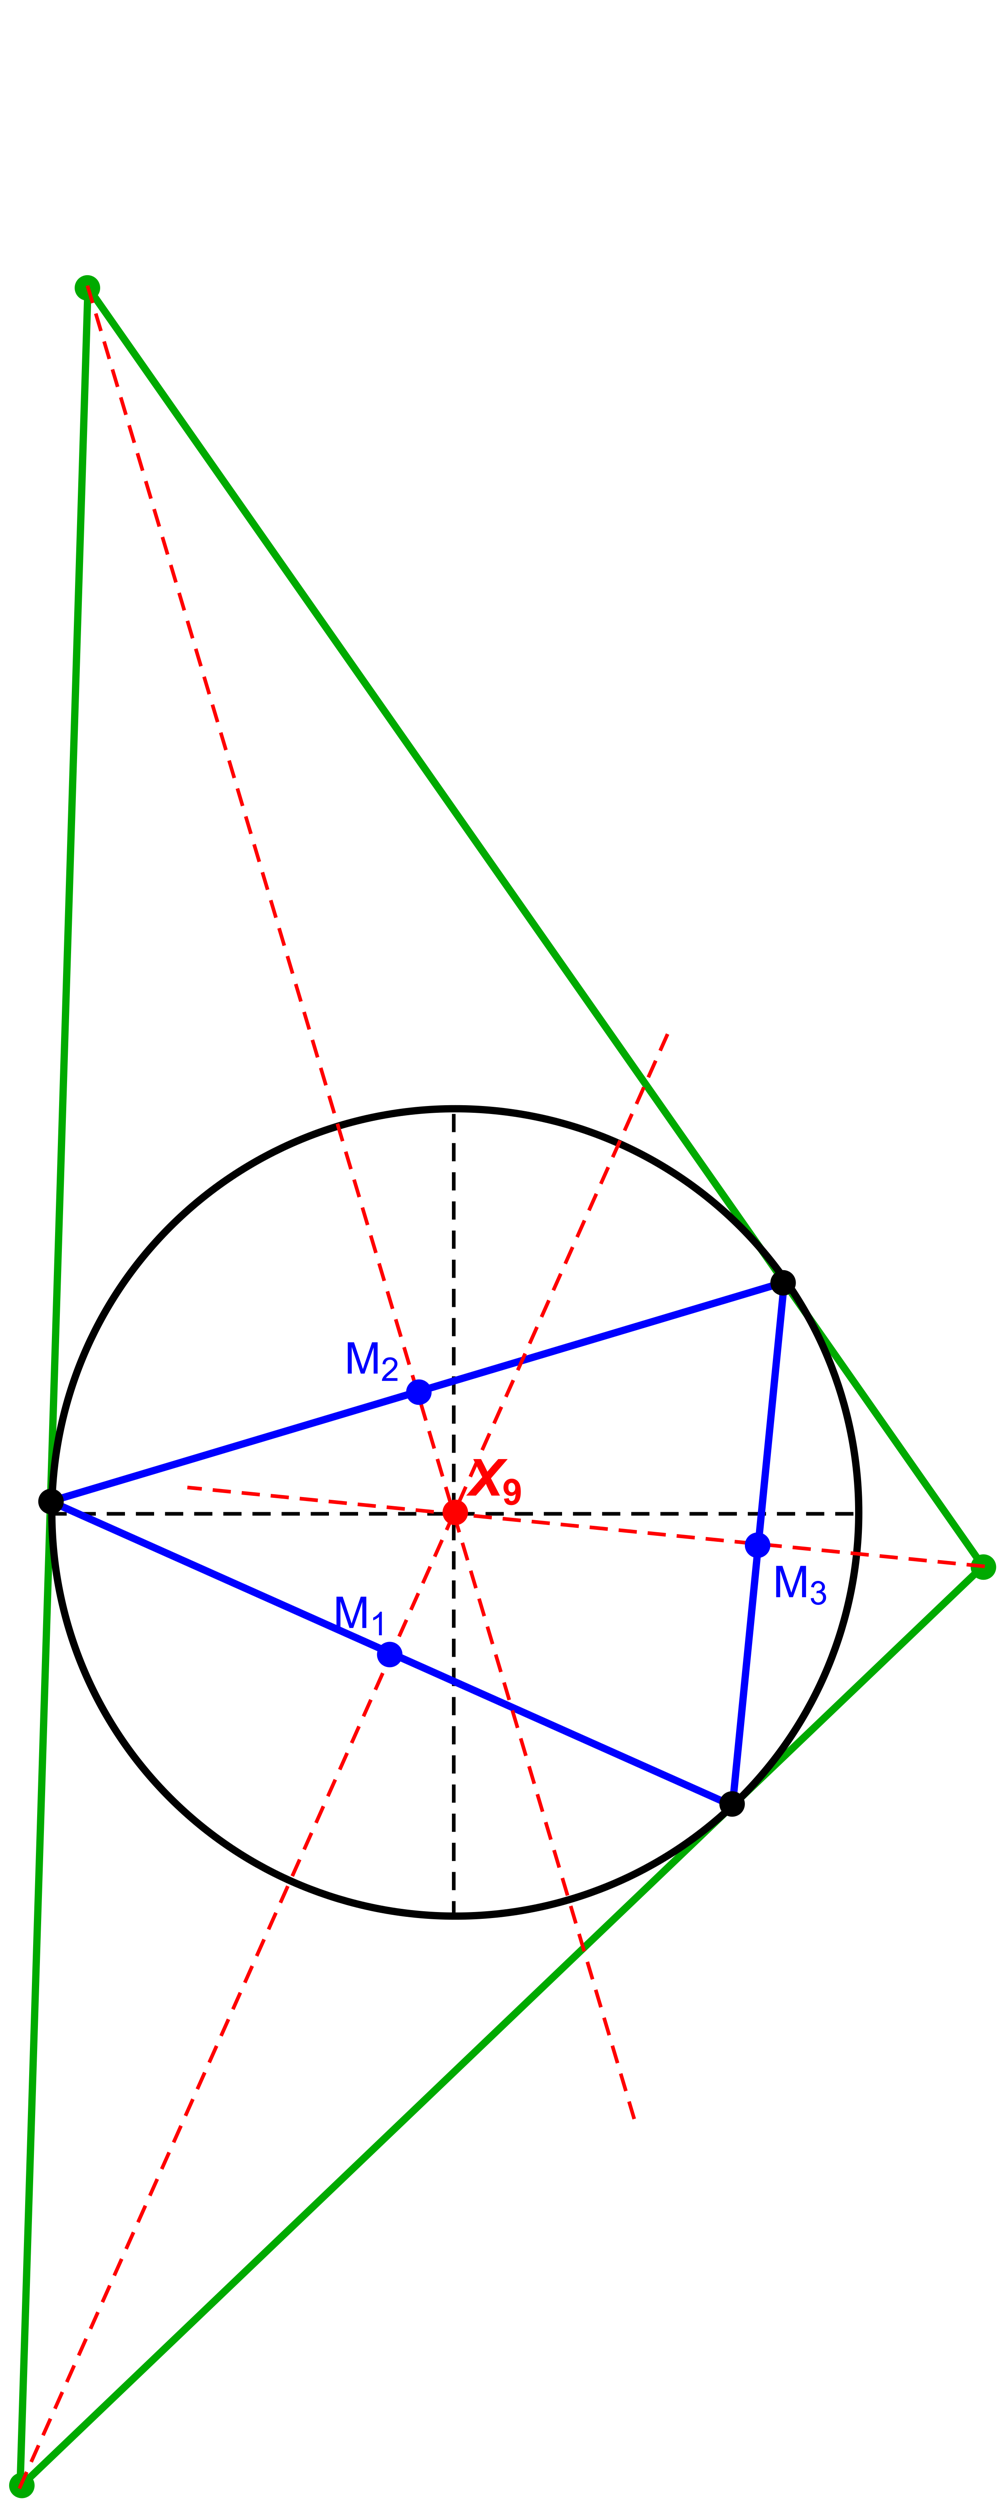<?xml version="1.0" encoding="UTF-8"?>
<svg xmlns="http://www.w3.org/2000/svg" xmlns:xlink="http://www.w3.org/1999/xlink" width="274pt" height="686pt" viewBox="0 0 274 686" version="1.1">
<defs>
<g>
<symbol overflow="visible" id="glyph0-0">
<path style="stroke:none;" d="M 1.5 0 L 1.5 -7.5 L 7.5 -7.5 L 7.5 0 Z M 1.688 -0.188 L 7.312 -0.188 L 7.312 -7.312 L 1.688 -7.312 Z "/>
</symbol>
<symbol overflow="visible" id="glyph0-1">
<path style="stroke:none;" d="M 0.891 0 L 0.891 -8.59 L 2.602 -8.59 L 4.633 -2.508 C 4.816 -1.938 4.953 -1.512 5.047 -1.234 C 5.141 -1.543 5.293 -2.004 5.5 -2.613 L 7.559 -8.59 L 9.086 -8.59 L 9.086 0 L 7.992 0 L 7.992 -7.188 L 5.496 0 L 4.469 0 L 1.984 -7.312 L 1.984 0 Z "/>
</symbol>
<symbol overflow="visible" id="glyph1-0">
<path style="stroke:none;" d="M 1.125 0 L 1.125 -5.625 L 5.625 -5.625 L 5.625 0 Z M 1.266 -0.141 L 5.484 -0.141 L 5.484 -5.484 L 1.266 -5.484 Z "/>
</symbol>
<symbol overflow="visible" id="glyph1-1">
<path style="stroke:none;" d="M 3.352 0 L 2.562 0 L 2.562 -5.039 C 2.367 -4.859 2.117 -4.676 1.812 -4.496 C 1.5 -4.309 1.223 -4.172 0.98 -4.086 L 0.98 -4.852 C 1.418 -5.059 1.805 -5.309 2.141 -5.605 C 2.469 -5.898 2.703 -6.188 2.844 -6.469 L 3.352 -6.469 Z "/>
</symbol>
<symbol overflow="visible" id="glyph1-2">
<path style="stroke:none;" d="M 4.531 -0.762 L 4.531 0 L 0.273 0 C 0.266 -0.188 0.297 -0.371 0.363 -0.551 C 0.473 -0.84 0.645 -1.125 0.883 -1.406 C 1.121 -1.688 1.469 -2.012 1.922 -2.383 C 2.617 -2.953 3.09 -3.406 3.34 -3.746 C 3.586 -4.078 3.707 -4.398 3.711 -4.699 C 3.707 -5.012 3.594 -5.273 3.371 -5.488 C 3.145 -5.703 2.855 -5.812 2.496 -5.812 C 2.113 -5.812 1.809 -5.695 1.582 -5.469 C 1.352 -5.238 1.234 -4.926 1.234 -4.523 L 0.422 -4.605 C 0.477 -5.211 0.684 -5.672 1.047 -5.992 C 1.41 -6.309 1.898 -6.469 2.516 -6.469 C 3.129 -6.469 3.617 -6.297 3.98 -5.953 C 4.34 -5.609 4.523 -5.184 4.523 -4.68 C 4.523 -4.418 4.469 -4.164 4.363 -3.918 C 4.258 -3.668 4.082 -3.406 3.84 -3.133 C 3.59 -2.855 3.184 -2.477 2.617 -2 C 2.141 -1.598 1.836 -1.328 1.703 -1.188 C 1.566 -1.043 1.457 -0.902 1.371 -0.762 Z "/>
</symbol>
<symbol overflow="visible" id="glyph1-3">
<path style="stroke:none;" d="M 0.379 -1.699 L 1.168 -1.805 C 1.254 -1.355 1.41 -1.031 1.633 -0.836 C 1.848 -0.637 2.113 -0.539 2.43 -0.539 C 2.801 -0.539 3.113 -0.668 3.371 -0.926 C 3.625 -1.184 3.754 -1.504 3.758 -1.887 C 3.754 -2.246 3.637 -2.543 3.402 -2.781 C 3.164 -3.016 2.863 -3.133 2.496 -3.137 C 2.348 -3.133 2.16 -3.105 1.938 -3.051 L 2.027 -3.742 C 2.078 -3.734 2.117 -3.73 2.152 -3.734 C 2.488 -3.73 2.793 -3.82 3.062 -3.996 C 3.332 -4.172 3.469 -4.441 3.469 -4.812 C 3.469 -5.098 3.367 -5.34 3.172 -5.531 C 2.973 -5.723 2.723 -5.816 2.414 -5.82 C 2.105 -5.816 1.848 -5.719 1.645 -5.527 C 1.438 -5.332 1.305 -5.043 1.25 -4.656 L 0.457 -4.797 C 0.551 -5.324 0.77 -5.734 1.113 -6.031 C 1.457 -6.32 1.883 -6.469 2.395 -6.469 C 2.742 -6.469 3.066 -6.391 3.363 -6.242 C 3.66 -6.086 3.887 -5.883 4.043 -5.625 C 4.199 -5.363 4.277 -5.086 4.281 -4.793 C 4.277 -4.512 4.203 -4.258 4.055 -4.031 C 3.906 -3.805 3.684 -3.621 3.391 -3.488 C 3.77 -3.398 4.066 -3.219 4.281 -2.941 C 4.488 -2.664 4.594 -2.316 4.598 -1.902 C 4.594 -1.336 4.387 -0.859 3.98 -0.473 C 3.566 -0.082 3.051 0.109 2.426 0.113 C 1.859 0.109 1.387 -0.055 1.016 -0.391 C 0.641 -0.727 0.43 -1.164 0.379 -1.699 Z "/>
</symbol>
<symbol overflow="visible" id="glyph2-0">
<path style="stroke:none;" d="M 1.75 0 L 1.75 -8.75 L 8.75 -8.75 L 8.75 0 Z M 1.969 -0.219 L 8.531 -0.219 L 8.531 -8.531 L 1.969 -8.531 Z "/>
</symbol>
<symbol overflow="visible" id="glyph2-1">
<path style="stroke:none;" d="M 2.242 0 L -0.422 0 L 4 -5.07 L 1.512 -10.023 L 3.664 -10.023 L 4.641 -8.141 C 4.672 -8.07 4.895 -7.609 5.312 -6.754 C 5.336 -6.707 5.363 -6.645 5.398 -6.57 C 5.953 -7.242 6.422 -7.801 6.801 -8.238 L 8.383 -10.023 L 10.973 -10.023 L 6.383 -4.742 L 8.852 0 L 6.527 0 L 5.777 -1.512 C 5.383 -2.309 5.121 -2.879 4.996 -3.227 C 4.816 -2.957 4.359 -2.402 3.625 -1.559 Z "/>
</symbol>
<symbol overflow="visible" id="glyph3-0">
<path style="stroke:none;" d="M 1.242 0 L 1.242 -6.211 L 6.211 -6.211 L 6.211 0 Z M 1.398 -0.156 L 6.059 -0.156 L 6.059 -6.059 L 1.398 -6.059 Z "/>
</symbol>
<symbol overflow="visible" id="glyph3-1">
<path style="stroke:none;" d="M 0.453 -1.645 L 1.77 -1.789 C 1.801 -1.516 1.883 -1.316 2.023 -1.191 C 2.156 -1.059 2.336 -0.996 2.562 -1 C 2.84 -0.996 3.082 -1.125 3.281 -1.387 C 3.477 -1.645 3.602 -2.184 3.66 -3 C 3.312 -2.602 2.883 -2.402 2.375 -2.402 C 1.812 -2.402 1.332 -2.617 0.926 -3.051 C 0.52 -3.48 0.316 -4.043 0.316 -4.738 C 0.316 -5.457 0.527 -6.039 0.957 -6.48 C 1.383 -6.922 1.93 -7.141 2.598 -7.145 C 3.316 -7.141 3.91 -6.863 4.371 -6.305 C 4.832 -5.746 5.062 -4.828 5.066 -3.551 C 5.062 -2.25 4.82 -1.312 4.344 -0.738 C 3.859 -0.164 3.234 0.121 2.461 0.125 C 1.902 0.121 1.449 -0.023 1.109 -0.316 C 0.766 -0.613 0.547 -1.055 0.453 -1.645 Z M 3.539 -4.625 C 3.539 -5.062 3.438 -5.406 3.234 -5.648 C 3.031 -5.891 2.797 -6.012 2.535 -6.012 C 2.281 -6.012 2.07 -5.91 1.906 -5.715 C 1.734 -5.512 1.652 -5.188 1.656 -4.738 C 1.652 -4.273 1.742 -3.934 1.926 -3.723 C 2.105 -3.504 2.332 -3.398 2.605 -3.402 C 2.867 -3.398 3.09 -3.5 3.27 -3.711 C 3.449 -3.914 3.539 -4.219 3.539 -4.625 Z "/>
</symbol>
</g>
</defs>
<g id="surface63">
<path style=" stroke:none;fill-rule:evenodd;fill:rgb(0%,66.666%,0%);fill-opacity:1;" d="M 9.5 682 C 9.5 681.07 9.133 680.18 8.477 679.523 C 7.82 678.867 6.93 678.5 6 678.5 C 5.07 678.5 4.18 678.867 3.523 679.523 C 2.867 680.18 2.5 681.07 2.5 682 C 2.5 682.93 2.867 683.82 3.523 684.477 C 4.18 685.133 5.07 685.5 6 685.5 C 6.93 685.5 7.82 685.133 8.477 684.477 C 9.133 683.82 9.5 682.93 9.5 682 Z "/>
<path style=" stroke:none;fill-rule:evenodd;fill:rgb(0%,66.666%,0%);fill-opacity:1;" d="M 27.5 79 C 27.5 78.07 27.133 77.18 26.477 76.523 C 25.82 75.867 24.93 75.5 24 75.5 C 23.07 75.5 22.18 75.867 21.523 76.523 C 20.867 77.18 20.5 78.07 20.5 79 C 20.5 79.93 20.867 80.82 21.523 81.477 C 22.18 82.133 23.07 82.5 24 82.5 C 24.93 82.5 25.82 82.133 26.477 81.477 C 27.133 80.82 27.5 79.93 27.5 79 Z "/>
<path style=" stroke:none;fill-rule:evenodd;fill:rgb(0%,66.666%,0%);fill-opacity:1;" d="M 273.5 430 C 273.5 429.07 273.133 428.18 272.477 427.523 C 271.82 426.867 270.93 426.5 270 426.5 C 269.07 426.5 268.18 426.867 267.523 427.523 C 266.867 428.18 266.5 429.07 266.5 430 C 266.5 430.93 266.867 431.82 267.523 432.477 C 268.18 433.133 269.07 433.5 270 433.5 C 270.93 433.5 271.82 433.133 272.477 432.477 C 273.133 431.82 273.5 430.93 273.5 430 Z "/>
<path style="fill:none;stroke-width:2;stroke-linecap:square;stroke-linejoin:miter;stroke:rgb(0%,66.666%,0%);stroke-opacity:1;stroke-miterlimit:3.25;" d="M 71.508 687.395 L 90.148 83.84 L 335.863 434.758 Z " transform="matrix(1,0,0,1,-66,-5)"/>
<path style="fill:none;stroke-width:2;stroke-linecap:square;stroke-linejoin:miter;stroke:rgb(0%,0%,0%);stroke-opacity:1;stroke-miterlimit:3.25;" d="M 301.77 420 C 301.77 390.621 290.098 362.449 269.324 341.676 C 248.551 320.902 220.379 309.23 191 309.23 C 161.621 309.23 133.449 320.902 112.676 341.676 C 91.902 362.449 80.23 390.621 80.23 420 C 80.23 449.379 91.902 477.551 112.676 498.324 C 133.449 519.098 161.621 530.77 191 530.77 C 220.379 530.77 248.551 519.098 269.324 498.324 C 290.098 477.551 301.77 449.379 301.77 420 Z " transform="matrix(1,0,0,1,-66,-5)"/>
<path style="fill:none;stroke-width:1;stroke-linecap:square;stroke-linejoin:miter;stroke:rgb(0%,0%,0%);stroke-opacity:1;stroke-dasharray:4,4;stroke-miterlimit:3.25;" d="M 79.809 420.383 L 301.348 420.383 " transform="matrix(1,0,0,1,-66,-5)"/>
<path style="fill:none;stroke-width:1;stroke-linecap:square;stroke-linejoin:miter;stroke:rgb(0%,0%,0%);stroke-opacity:1;stroke-dasharray:4,4;stroke-miterlimit:3.25;" d="M 190.578 531.152 L 190.578 309.617 " transform="matrix(1,0,0,1,-66,-5)"/>
<path style="fill:none;stroke-width:2;stroke-linecap:square;stroke-linejoin:miter;stroke:rgb(0%,0%,99.998%);stroke-opacity:1;stroke-miterlimit:3.25;" d="M 281.312 356.852 L 267.105 500.465 L 79.859 416.965 Z " transform="matrix(1,0,0,1,-66,-5)"/>
<path style=" stroke:none;fill-rule:evenodd;fill:rgb(0%,0%,0%);fill-opacity:1;" d="M 218.5 352 C 218.5 351.07 218.133 350.18 217.477 349.523 C 216.82 348.867 215.93 348.5 215 348.5 C 214.07 348.5 213.18 348.867 212.523 349.523 C 211.867 350.18 211.5 351.07 211.5 352 C 211.5 352.93 211.867 353.82 212.523 354.477 C 213.18 355.133 214.07 355.5 215 355.5 C 215.93 355.5 216.82 355.133 217.477 354.477 C 218.133 353.82 218.5 352.93 218.5 352 Z "/>
<path style=" stroke:none;fill-rule:evenodd;fill:rgb(0%,0%,0%);fill-opacity:1;" d="M 204.5 495 C 204.5 494.07 204.133 493.18 203.477 492.523 C 202.82 491.867 201.93 491.5 201 491.5 C 200.07 491.5 199.18 491.867 198.523 492.523 C 197.867 493.18 197.5 494.07 197.5 495 C 197.5 495.93 197.867 496.82 198.523 497.477 C 199.18 498.133 200.07 498.5 201 498.5 C 201.93 498.5 202.82 498.133 203.477 497.477 C 204.133 496.82 204.5 495.93 204.5 495 Z "/>
<path style=" stroke:none;fill-rule:evenodd;fill:rgb(0%,0%,0%);fill-opacity:1;" d="M 17.5 412 C 17.5 411.07 17.133 410.18 16.477 409.523 C 15.82 408.867 14.93 408.5 14 408.5 C 13.07 408.5 12.18 408.867 11.523 409.523 C 10.867 410.18 10.5 411.07 10.5 412 C 10.5 412.93 10.867 413.82 11.523 414.477 C 12.18 415.133 13.07 415.5 14 415.5 C 14.93 415.5 15.82 415.133 16.477 414.477 C 17.133 413.82 17.5 412.93 17.5 412 Z "/>
<path style="fill:none;stroke-width:1;stroke-linecap:square;stroke-linejoin:miter;stroke:rgb(99.998%,0%,0%);stroke-opacity:1;stroke-dasharray:4,4;stroke-miterlimit:3.25;" d="M 71.508 687.395 L 250.113 286.879 " transform="matrix(1,0,0,1,-66,-5)"/>
<path style="fill:none;stroke-width:1;stroke-linecap:square;stroke-linejoin:miter;stroke:rgb(99.998%,0%,0%);stroke-opacity:1;stroke-dasharray:4,4;stroke-miterlimit:3.25;" d="M 90.148 83.84 L 240.789 588.656 " transform="matrix(1,0,0,1,-66,-5)"/>
<path style="fill:none;stroke-width:1;stroke-linecap:square;stroke-linejoin:miter;stroke:rgb(99.998%,0%,0%);stroke-opacity:1;stroke-dasharray:4,4;stroke-miterlimit:3.25;" d="M 335.863 434.758 L 117.934 413.199 " transform="matrix(1,0,0,1,-66,-5)"/>
<path style=" stroke:none;fill-rule:evenodd;fill:rgb(0%,0%,99.998%);fill-opacity:1;" d="M 110.5 454 C 110.5 453.07 110.133 452.18 109.477 451.523 C 108.82 450.867 107.93 450.5 107 450.5 C 106.07 450.5 105.18 450.867 104.523 451.523 C 103.867 452.18 103.5 453.07 103.5 454 C 103.5 454.93 103.867 455.82 104.523 456.477 C 105.18 457.133 106.07 457.5 107 457.5 C 107.93 457.5 108.82 457.133 109.477 456.477 C 110.133 455.82 110.5 454.93 110.5 454 Z "/>
<path style=" stroke:none;fill-rule:evenodd;fill:rgb(0%,0%,99.998%);fill-opacity:1;" d="M 118.5 382 C 118.5 381.07 118.133 380.18 117.477 379.523 C 116.82 378.867 115.93 378.5 115 378.5 C 114.07 378.5 113.18 378.867 112.523 379.523 C 111.867 380.18 111.5 381.07 111.5 382 C 111.5 382.93 111.867 383.82 112.523 384.477 C 113.18 385.133 114.07 385.5 115 385.5 C 115.93 385.5 116.82 385.133 117.477 384.477 C 118.133 383.82 118.5 382.93 118.5 382 Z "/>
<path style=" stroke:none;fill-rule:evenodd;fill:rgb(0%,0%,99.998%);fill-opacity:1;" d="M 211.5 424 C 211.5 423.07 211.133 422.18 210.477 421.523 C 209.82 420.867 208.93 420.5 208 420.5 C 207.07 420.5 206.18 420.867 205.523 421.523 C 204.867 422.18 204.5 423.07 204.5 424 C 204.5 424.93 204.867 425.82 205.523 426.477 C 206.18 427.133 207.07 427.5 208 427.5 C 208.93 427.5 209.82 427.133 210.477 426.477 C 211.133 425.82 211.5 424.93 211.5 424 Z "/>
<g style="fill:rgb(0%,0%,99.998%);fill-opacity:1;">
  <use xlink:href="#glyph0-1" x="91.484" y="446.715"/>
</g>
<g style="fill:rgb(0%,0%,99.998%);fill-opacity:1;">
  <use xlink:href="#glyph1-1" x="101.484" y="448.715"/>
</g>
<g style="fill:rgb(0%,0%,99.998%);fill-opacity:1;">
  <use xlink:href="#glyph0-1" x="94.587" y="376.907"/>
</g>
<g style="fill:rgb(0%,0%,99.998%);fill-opacity:1;">
  <use xlink:href="#glyph1-2" x="104.587" y="378.907"/>
</g>
<g style="fill:rgb(0%,0%,99.998%);fill-opacity:1;">
  <use xlink:href="#glyph0-1" x="212.21" y="438.258"/>
</g>
<g style="fill:rgb(0%,0%,99.998%);fill-opacity:1;">
  <use xlink:href="#glyph1-3" x="222.21" y="440.258"/>
</g>
<path style=" stroke:none;fill-rule:evenodd;fill:rgb(99.998%,0%,0%);fill-opacity:1;" d="M 128.5 415 C 128.5 414.07 128.133 413.18 127.477 412.523 C 126.82 411.867 125.93 411.5 125 411.5 C 124.07 411.5 123.18 411.867 122.523 412.523 C 121.867 413.18 121.5 414.07 121.5 415 C 121.5 415.93 121.867 416.82 122.523 417.477 C 123.18 418.133 124.07 418.5 125 418.5 C 125.93 418.5 126.82 418.133 127.477 417.477 C 128.133 416.82 128.5 415.93 128.5 415 Z "/>
<g style="fill:rgb(99.998%,0%,0%);fill-opacity:1;">
  <use xlink:href="#glyph2-1" x="128.411" y="410.385"/>
</g>
<g style="fill:rgb(99.998%,0%,0%);fill-opacity:1;">
  <use xlink:href="#glyph3-1" x="137.915" y="412.885"/>
</g>
</g>
</svg>
